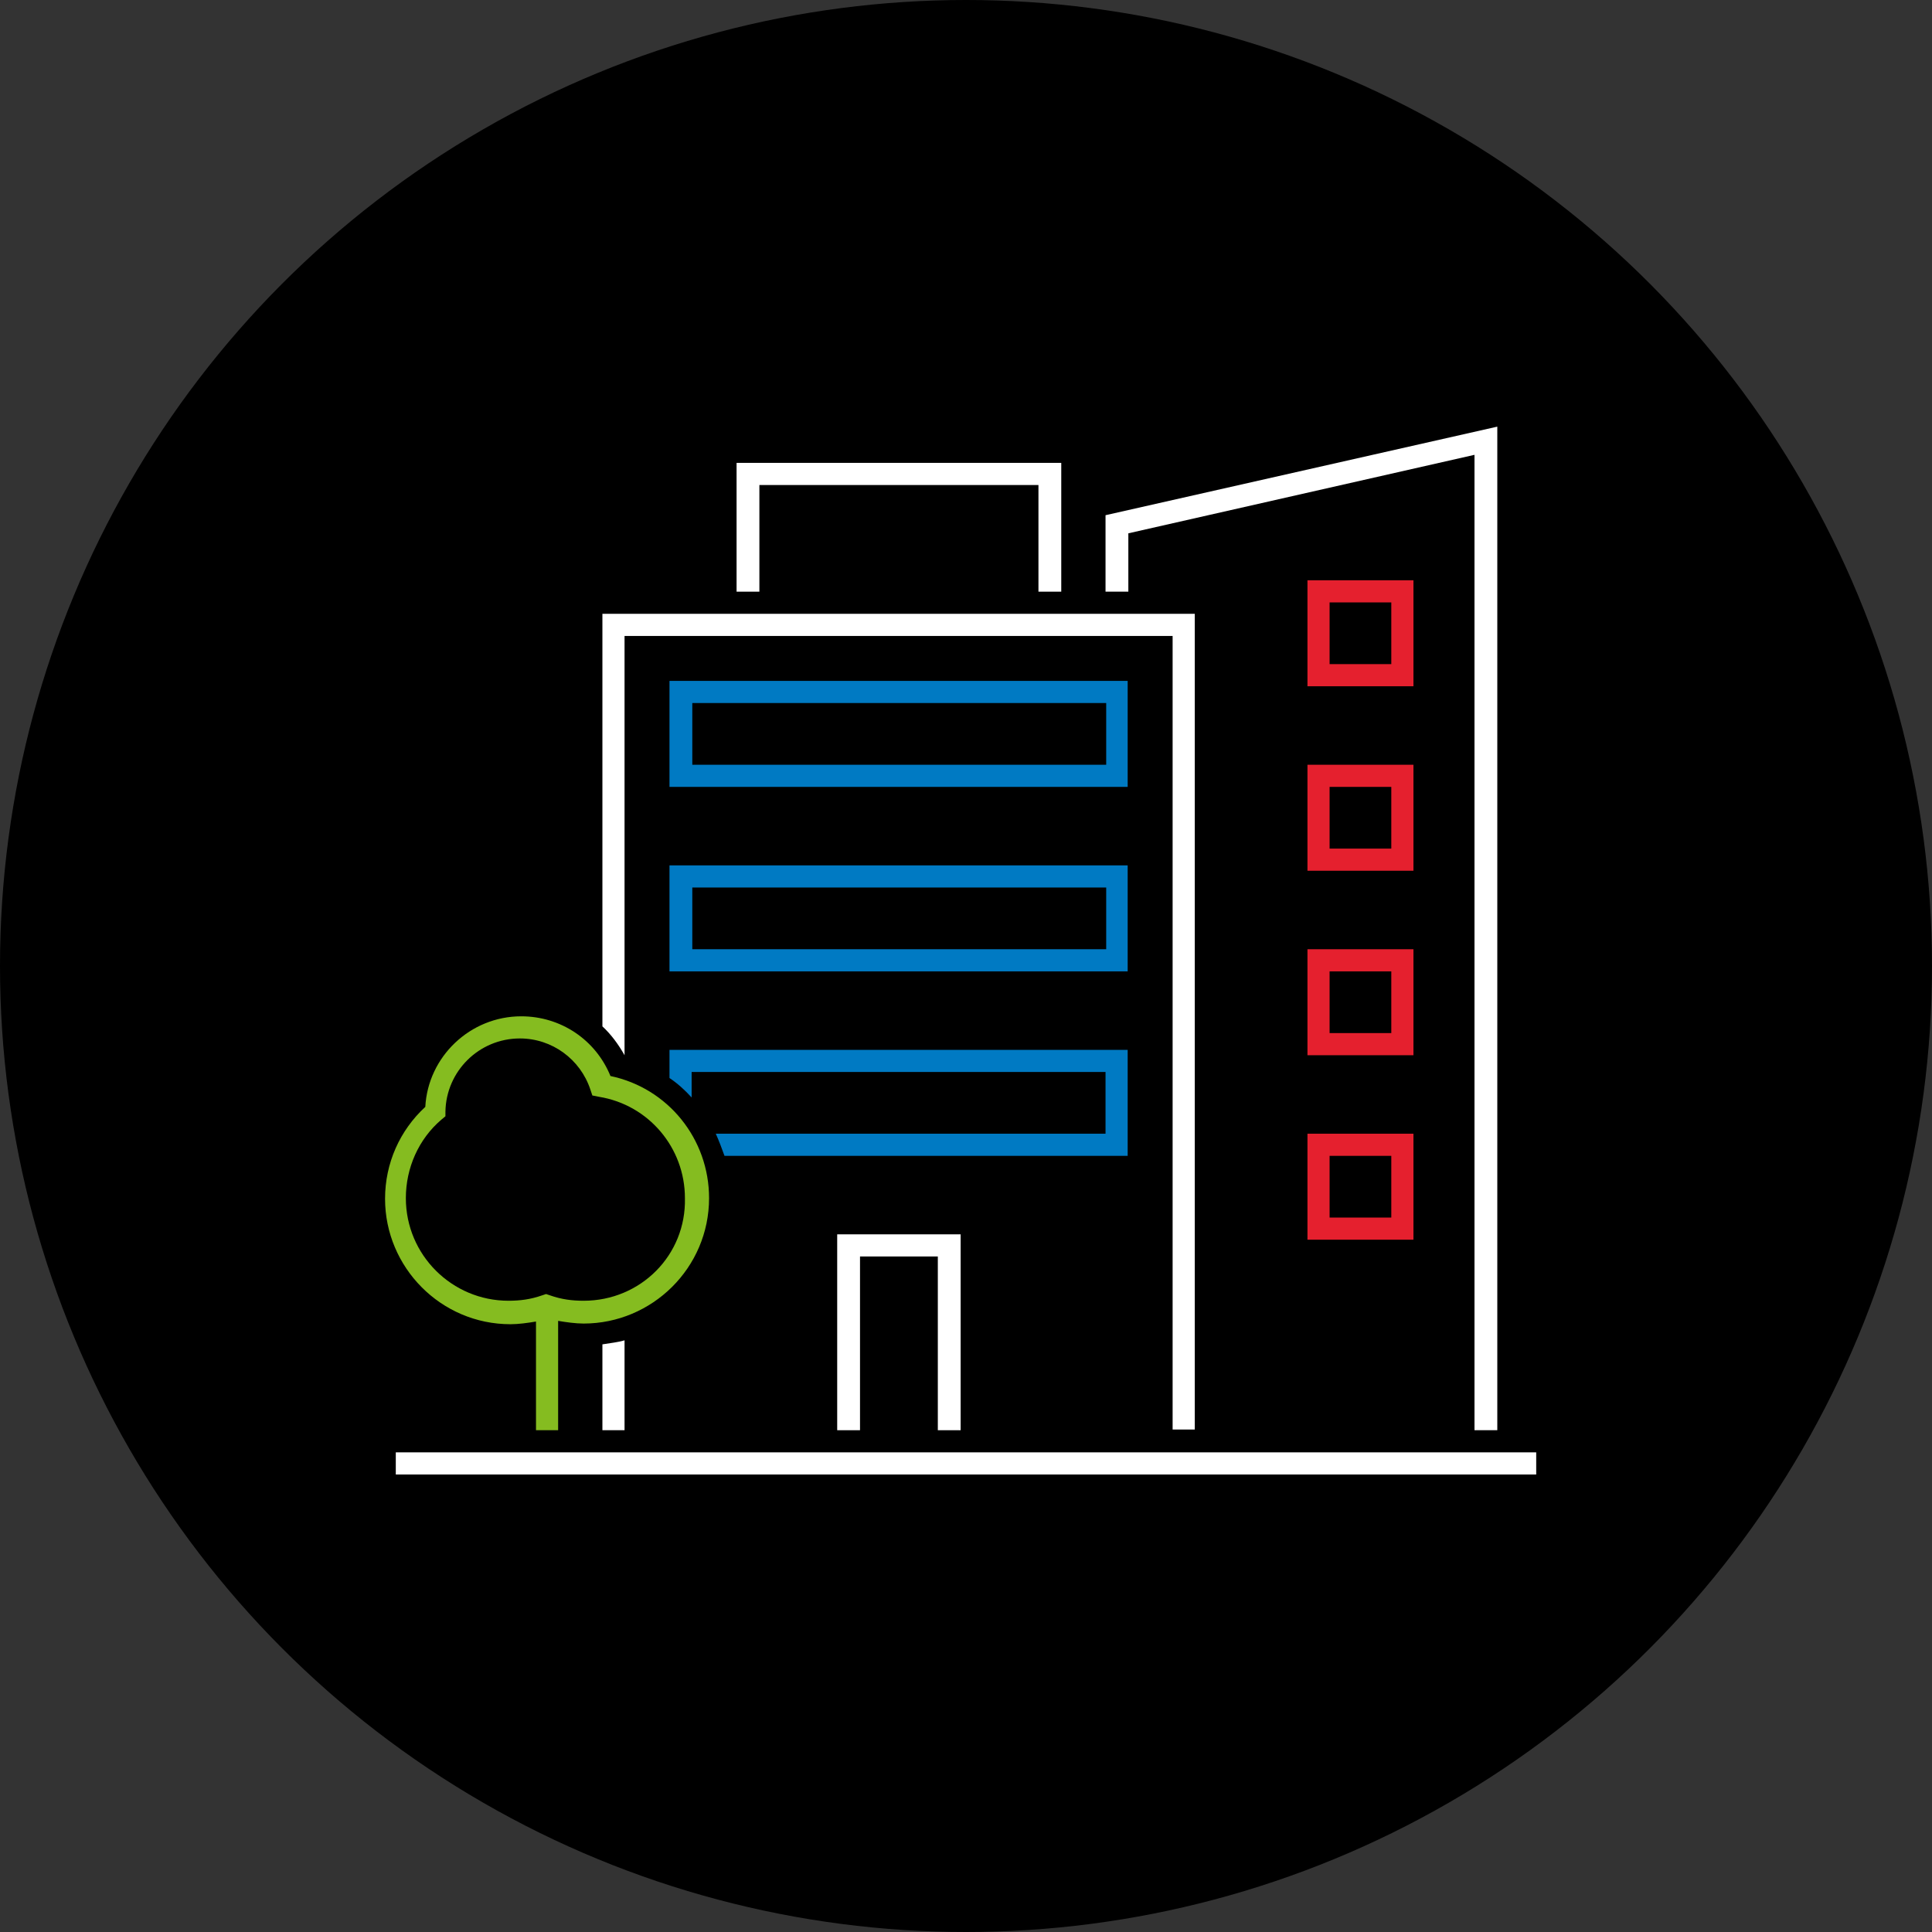 <?xml version="1.0" encoding="utf-8"?>
<!-- Generator: Adobe Illustrator 27.7.0, SVG Export Plug-In . SVG Version: 6.00 Build 0)  -->
<svg version="1.1" xmlns="http://www.w3.org/2000/svg" xmlns:xlink="http://www.w3.org/1999/xlink" x="0px" y="0px"
	 viewBox="0 0 288 288" style="enable-background:new 0 0 288 288;" xml:space="preserve">
<rect x="0" y="0" width="288" height="288" fill="#333333" stroke="none"/>
<style type="text/css">
	.st0{display:none;}
	.st1{display:inline;}
	.st2{fill:none;}
	.st3{fill:#007AC3;}
	.st4{fill:#FFFFFF;}
	.st5{fill:#85BC20;}
	.st6{fill:#E5202E;}
</style>
<g id="Layer_1">
	<circle cx="144" cy="144" r="144"/>
</g>
<g id="Law_Firm" class="st0">
	<g class="st1">
		<rect x="53.4" y="49.4" class="st2" width="181.3" height="181.3"/>
		<g id="c_00000112592824689098488780000012317286852001102740_">
			<polygon class="st3" points="155.7,189.6 132.3,189.6 132.3,122.4 135.6,122.4 135.6,186.2 152.4,186.2 152.4,122.4 155.7,122.4 
							"/>
			<polygon class="st3" points="105.4,189.6 81.9,189.6 81.9,122.4 85.3,122.4 85.3,186.2 102,186.2 102,122.4 105.4,122.4 			"/>
			<polygon class="st3" points="206.1,189.6 182.6,189.6 182.6,122.4 186,122.4 186,186.2 202.7,186.2 202.7,122.4 206.1,122.4 			
				"/>
			<rect x="76" y="115.7" class="st4" width="35.2" height="3.4"/>
			<rect x="126.4" y="115.7" class="st4" width="35.2" height="3.4"/>
			<rect x="71" y="196.3" class="st5" width="146" height="3.4"/>
			<rect x="176.7" y="115.7" class="st4" width="35.2" height="3.4"/>
			<rect x="60.9" y="206.3" class="st5" width="166.2" height="3.4"/>
			<polygon class="st4" points="226.3,113 144,73.1 61.7,113 60.2,110 144,69.4 227.8,110 			"/>
			<path class="st6" d="M144,104.8c-5.1,0-9.2-4.1-9.2-9.2s4.1-9.2,9.2-9.2s9.2,4.1,9.2,9.2S149.1,104.8,144,104.8z M144,89.7
				c-3.3,0-5.9,2.6-5.9,5.9s2.6,5.9,5.9,5.9s5.9-2.6,5.9-5.9S147.3,89.7,144,89.7z"/>
		</g>
	</g>
</g>
<g id="Accounting" class="st0">
	<g id="primary_illustration" class="st1">
		<path class="st4" d="M207.8,72.8h-80.3c-6.1,0-11,5-11,11v9.4h3.1v-9.4c0-4.3,3.5-7.9,7.9-7.9h80.3c4.3,0,7.9,3.5,7.9,7.9v120.4
			c0,4.3-3.5,7.9-7.9,7.9h-80.3c-4.3,0-7.9-3.5-7.9-7.9v-7.1h-3.1v7.1c0,6.1,5,11,11,11h80.3c6.1,0,11-5,11-11V83.8
			C218.8,77.7,213.8,72.8,207.8,72.8z"/>
		<path class="st5" d="M181.8,168c-4.8,0-8.7-5-8.7-11s3.9-11,8.7-11c4.8,0,8.7,5,8.7,11S186.6,168,181.8,168z M181.8,149.1
			c-3,0-5.5,3.6-5.5,7.9c0,4.3,2.5,7.9,5.5,7.9c3,0,5.5-3.6,5.5-7.9S184.8,149.1,181.8,149.1z"/>
		<path class="st5" d="M153.4,142c-4.8,0-8.7-5-8.7-11s3.9-11,8.7-11s8.7,5,8.7,11S158.2,142,153.4,142z M153.4,123.1
			c-3,0-5.5,3.6-5.5,7.9c0,4.3,2.5,7.9,5.5,7.9c3,0,5.5-3.6,5.5-7.9C159,126.8,156.4,123.1,153.4,123.1z"/>
		
			<rect x="137.8" y="142.5" transform="matrix(0.555 -0.832 0.832 0.555 -45.205 203.591)" class="st5" width="59.6" height="3.1"/>
		<path class="st3" d="M138.5,194H69.2V96.4h69.3V194z M72.4,190.8h63V99.5h-63V190.8z"/>
		<polygon class="st6" points="99.1,143.6 91.3,143.6 91.3,135.7 88.1,135.7 88.1,143.6 80.2,143.6 80.2,146.8 88.1,146.8 
			88.1,154.6 91.3,154.6 91.3,146.8 99.1,146.8 		"/>
		<rect x="80.2" y="169.6" class="st6" width="18.9" height="3.1"/>
		<rect x="108.6" y="169.6" class="st6" width="18.9" height="3.1"/>
		<polygon class="st6" points="126.2,139.2 124,137 118,143 112,137 109.8,139.2 115.8,145.2 109.8,151.2 112,153.4 118,147.4 
			124,153.4 126.2,151.2 120.2,145.2 		"/>
		<rect x="77.9" y="122.4" class="st6" width="52" height="3.1"/>
		<circle class="st6" cx="118" cy="161.7" r="2.4"/>
		<circle class="st6" cx="118" cy="180.6" r="2.4"/>
	</g>
</g>
<g id="SmallBiz">
	<g>
		<rect x="54" y="54" class="st2" width="180" height="180"/>
		<g id="c_00000112595011339225430980000011132405492502436259_">
			<rect x="59" y="216.5" class="st4" width="170" height="3.3"/>
			<polygon class="st4" points="158.2,88.2 154.8,88.2 154.8,72.3 113.2,72.3 113.2,88.2 109.8,88.2 109.8,69 158.2,69 			"/>
			<polygon class="st4" points="143.2,213.2 139.8,213.2 139.8,187.3 128.2,187.3 128.2,213.2 124.8,213.2 124.8,184 143.2,184 			
				"/>
			<path class="st3" d="M168.2,117.3H99.8v-15.8h68.3V117.3z M103.2,114h61.7v-9.2h-61.7V114z"/>
			<path class="st3" d="M168.2,144.8H99.8V129h68.3V144.8z M103.2,141.5h61.7v-9.2h-61.7V141.5z"/>
			<polygon class="st4" points="223.2,213.2 219.8,213.2 219.8,67.8 168.2,79.5 168.2,88.2 164.8,88.2 164.8,76.8 223.2,63.6 			"/>
			<path class="st6" d="M210.7,102.3h-15.8V86.5h15.8V102.3z M198.2,99h9.2v-9.2h-9.2V99z"/>
			<path class="st6" d="M210.7,129.8h-15.8V114h15.8V129.8z M198.2,126.5h9.2v-9.2h-9.2V126.5z"/>
			<path class="st6" d="M210.7,157.3h-15.8v-15.8h15.8V157.3z M198.2,154h9.2v-9.2h-9.2V154z"/>
			<path class="st6" d="M210.7,184.8h-15.8V169h15.8V184.8z M198.2,181.5h9.2v-9.2h-9.2V181.5z"/>
			<g>
				<path class="st4" d="M89.8,91.5V153c1.3,1.2,2.4,2.7,3.3,4.3V94.8h81.7v118.3h3.3V91.5H89.8z"/>
				<path class="st4" d="M89.8,200.4v12.8h3.3v-13.4C92.1,200.1,91,200.2,89.8,200.4z"/>
			</g>
			<path class="st5" d="M91,160.4c-2.2-5.4-7.4-8.9-13.3-8.9c-7.6,0-13.9,6-14.3,13.5c-3.8,3.5-6,8.4-6,13.7
				c0,10.2,8.3,18.7,18.7,18.7c1.2,0,2.6-0.2,3.8-0.4v16.2h3.3v-16.3c1.2,0.2,2.6,0.4,3.8,0.4c10.2,0,18.7-8.3,18.7-18.7
				C105.7,169.8,99.6,162.2,91,160.4L91,160.4z M87,193.9c-1.7,0-3.3-0.2-5-0.8l-0.6-0.2l-0.6,0.2c-1.7,0.6-3.3,0.8-5,0.8
				c-8.4,0-15.3-6.8-15.3-15.3c0-4.5,1.9-8.8,5.3-11.7l0.6-0.5v-0.7c0.1-6,5-10.9,11.1-10.9c4.8,0,9,3.1,10.5,7.6l0.3,0.9l1,0.2
				c7.4,1.2,12.8,7.6,12.8,15.1C102.3,187.1,95.5,193.9,87,193.9L87,193.9z"/>
			<path class="st3" d="M99.8,156.5v4.2c1.2,0.8,2.3,1.8,3.3,2.9v-3.8h61.7v9.2h-58.1c0.5,1.1,0.9,2.2,1.3,3.3h60.1v-15.8H99.8z"/>
		</g>
	</g>
</g>
</svg>
